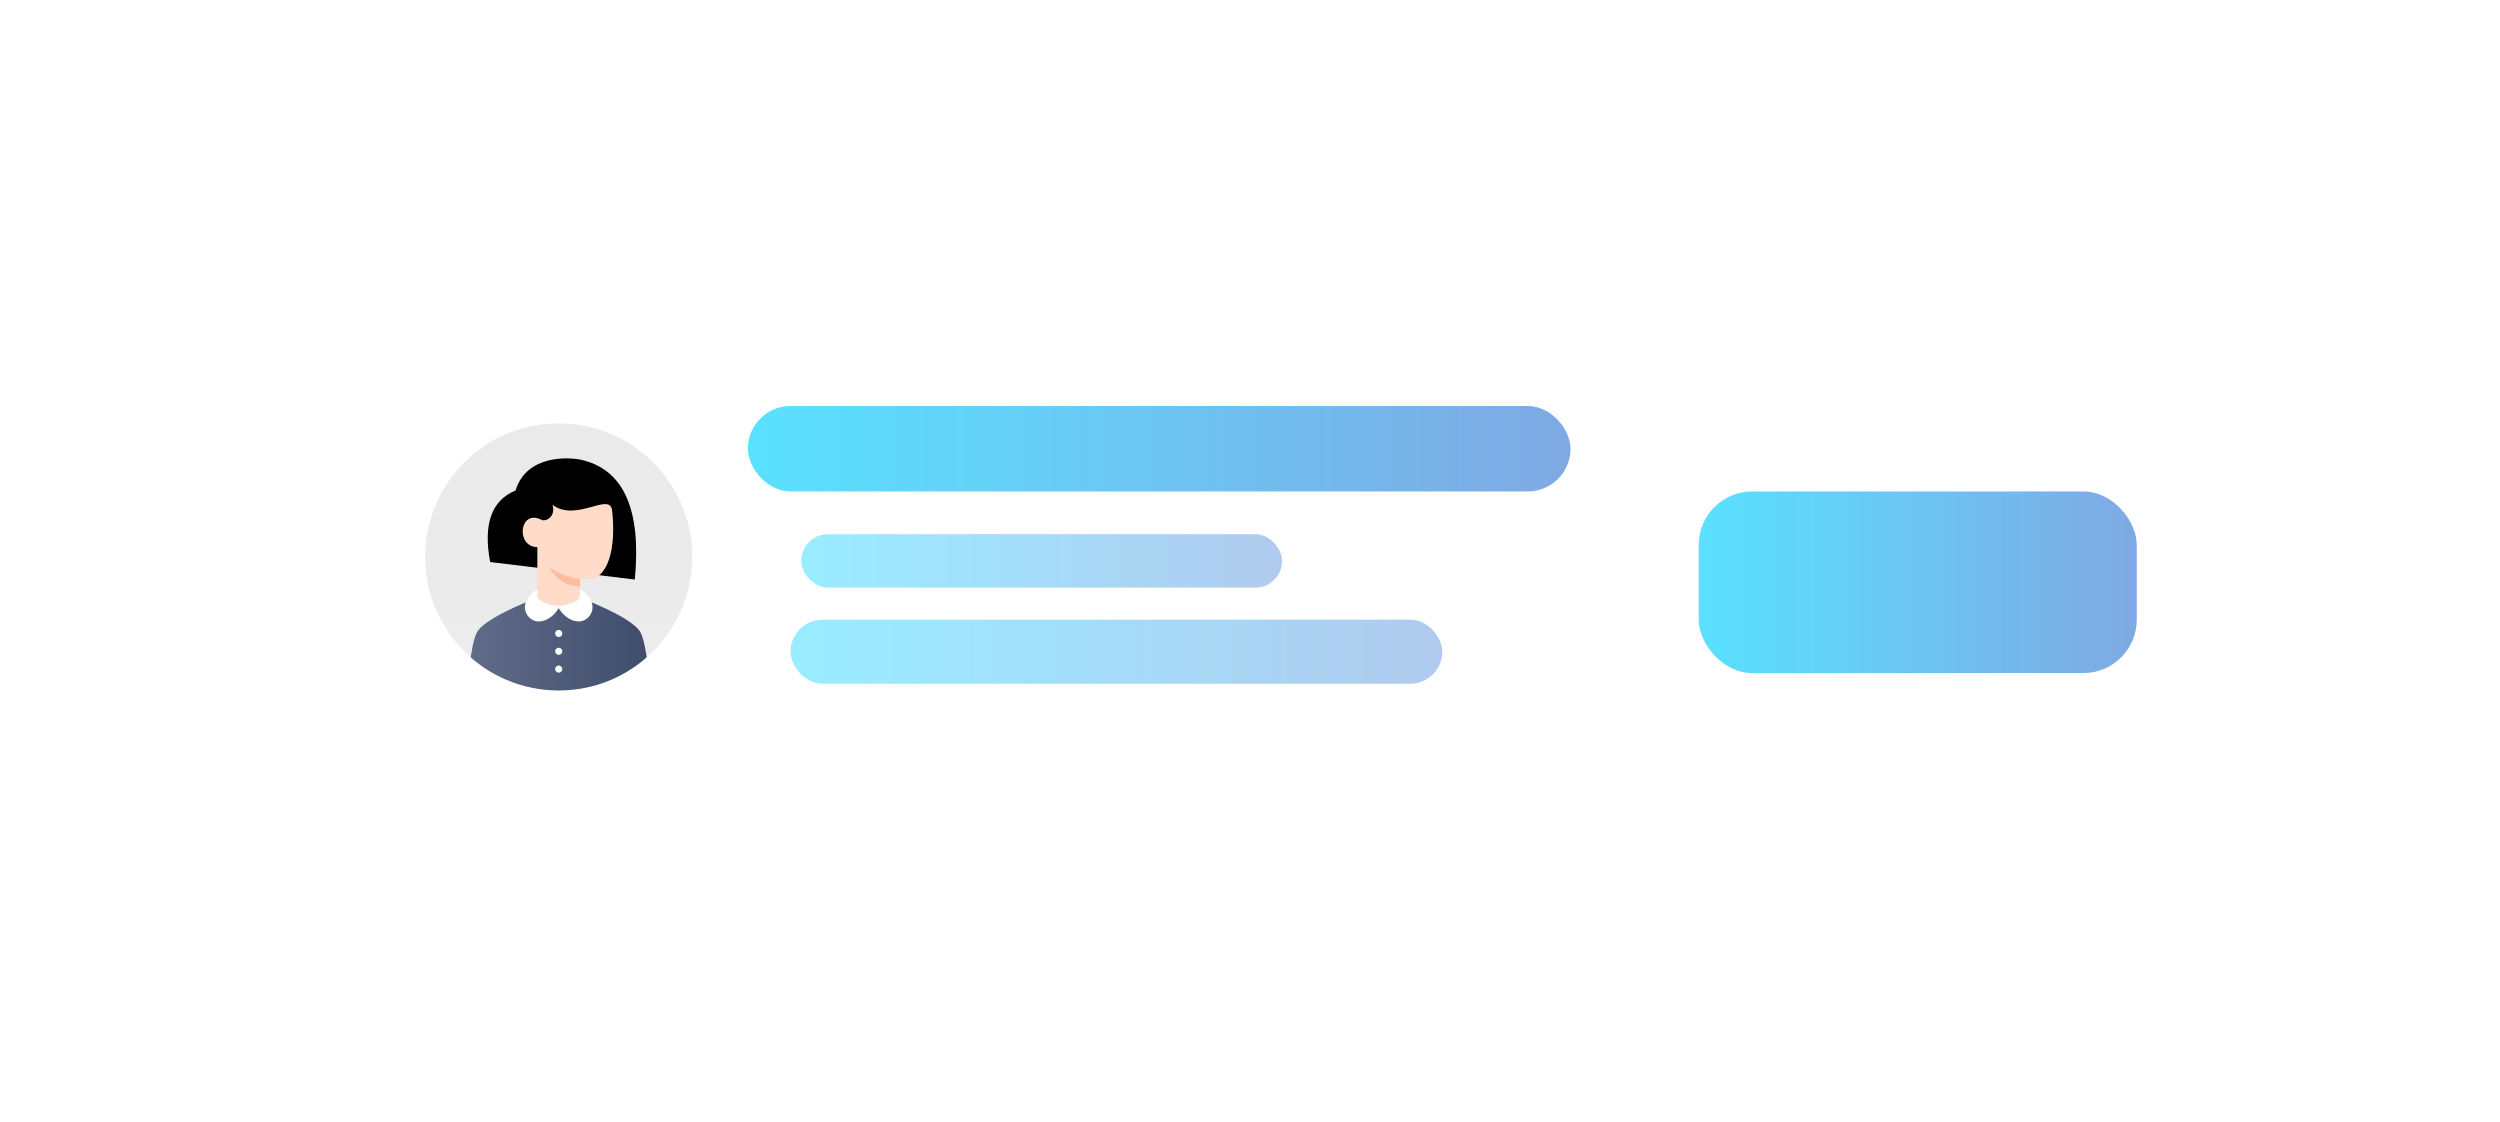 <svg width="234" height="105" viewBox="0 0 234 105" fill="none" xmlns="http://www.w3.org/2000/svg">
<g filter="url(#filter0_d_6775_2691)">
<rect x="28" y="28" width="178" height="49" rx="10" fill="white"/>
</g>
<rect opacity="0.65" x="70" y="38" width="77" height="8" rx="4" fill="url(#paint0_linear_6775_2691)"/>
<rect opacity="0.4" x="75" y="50" width="45" height="5" rx="2.5" fill="url(#paint1_linear_6775_2691)"/>
<rect opacity="0.4" x="74" y="58" width="61" height="6" rx="3" fill="url(#paint2_linear_6775_2691)"/>
<g clip-path="url(#clip0_6775_2691)">
<path d="M39.795 52.127C39.795 45.223 45.391 39.627 52.295 39.627C59.199 39.627 64.795 45.223 64.795 52.127C64.795 59.031 59.199 64.627 52.295 64.627C45.391 64.627 39.795 59.031 39.795 52.127Z" fill="url(#paint3_linear_6775_2691)"/>
<path d="M59.962 59.21C60.573 60.377 60.878 64.627 60.878 64.627H43.712C43.712 64.627 44.017 60.377 44.628 59.21C45.545 57.46 52.295 55.21 52.295 55.21C52.295 55.21 59.045 57.46 59.962 59.21Z" fill="url(#paint4_linear_6775_2691)"/>
<path d="M51.962 62.627C51.962 62.561 51.981 62.497 52.018 62.442C52.054 62.387 52.106 62.344 52.167 62.319C52.228 62.294 52.295 62.287 52.36 62.3C52.425 62.313 52.484 62.345 52.531 62.391C52.577 62.438 52.609 62.497 52.622 62.562C52.635 62.627 52.628 62.694 52.603 62.755C52.578 62.816 52.535 62.868 52.48 62.904C52.425 62.941 52.361 62.96 52.295 62.96C52.207 62.96 52.122 62.925 52.059 62.863C51.997 62.8 51.962 62.715 51.962 62.627ZM51.962 60.96C51.962 60.895 51.981 60.83 52.018 60.775C52.054 60.72 52.106 60.678 52.167 60.653C52.228 60.627 52.295 60.621 52.36 60.633C52.425 60.646 52.484 60.678 52.531 60.725C52.577 60.771 52.609 60.831 52.622 60.895C52.635 60.96 52.628 61.027 52.603 61.088C52.578 61.149 52.535 61.201 52.48 61.238C52.425 61.274 52.361 61.294 52.295 61.294C52.207 61.294 52.122 61.259 52.059 61.196C51.997 61.134 51.962 61.049 51.962 60.96ZM51.962 59.294C51.962 59.228 51.981 59.163 52.018 59.109C52.054 59.054 52.106 59.011 52.167 58.986C52.228 58.961 52.295 58.954 52.36 58.967C52.425 58.98 52.484 59.011 52.531 59.058C52.577 59.105 52.609 59.164 52.622 59.229C52.635 59.293 52.628 59.36 52.603 59.421C52.578 59.482 52.535 59.534 52.48 59.571C52.425 59.608 52.361 59.627 52.295 59.627C52.207 59.627 52.122 59.592 52.059 59.529C51.997 59.467 51.962 59.382 51.962 59.294Z" fill="white"/>
<path d="M59.418 54.245L45.88 52.608C45.212 49.065 46.004 46.833 48.255 45.911C49.295 42.502 53.345 42.779 54.493 43.057C58.399 44.003 60.041 47.732 59.418 54.245Z" fill="url(#paint5_linear_6775_2691)"/>
<path d="M50.295 56.211V51.211C48.21 51.179 48.617 47.566 50.712 48.669C51.087 48.836 52.045 48.377 51.712 47.252C53.962 48.919 57.097 45.994 57.295 47.794C57.685 51.336 56.931 54.248 54.932 54.248C54.719 54.257 54.505 54.244 54.295 54.211V56.211C53.642 56.599 52.99 56.794 52.337 56.794C51.685 56.794 51.004 56.599 50.295 56.211Z" fill="#FFDBC9"/>
<path d="M54.295 54.21V54.877C53.045 54.877 52.073 54.28 51.378 53.085C52.212 53.641 53.184 54.016 54.295 54.21Z" fill="#FFBC9E"/>
<path d="M52.292 56.708C52.862 56.681 54.295 56.386 54.295 55.749V55.21C54.448 55.21 54.886 55.571 55.111 55.877C56 57.085 55.013 58.169 54.209 58.169C53.193 58.169 52.52 57.32 52.295 56.912C52.07 57.32 51.397 58.169 50.382 58.169C49.577 58.169 48.59 57.085 49.48 55.877C49.705 55.571 50.142 55.21 50.295 55.21V55.749C50.295 56.386 51.69 56.681 52.292 56.708Z" fill="white"/>
</g>
<rect opacity="0.65" x="159" y="46" width="41" height="17" rx="5" fill="url(#paint6_linear_6775_2691)"/>
<defs>
<filter id="filter0_d_6775_2691" x="0" y="0" width="234" height="105" filterUnits="userSpaceOnUse" color-interpolation-filters="sRGB">
<feFlood flood-opacity="0" result="BackgroundImageFix"/>
<feColorMatrix in="SourceAlpha" type="matrix" values="0 0 0 0 0 0 0 0 0 0 0 0 0 0 0 0 0 0 127 0" result="hardAlpha"/>
<feMorphology radius="4" operator="dilate" in="SourceAlpha" result="effect1_dropShadow_6775_2691"/>
<feOffset/>
<feGaussianBlur stdDeviation="12"/>
<feComposite in2="hardAlpha" operator="out"/>
<feColorMatrix type="matrix" values="0 0 0 0 0.282 0 0 0 0 0.29 0 0 0 0 0.62 0 0 0 0.08 0"/>
<feBlend mode="normal" in2="BackgroundImageFix" result="effect1_dropShadow_6775_2691"/>
<feBlend mode="normal" in="SourceGraphic" in2="effect1_dropShadow_6775_2691" result="shape"/>
</filter>
<linearGradient id="paint0_linear_6775_2691" x1="70" y1="42" x2="147" y2="42" gradientUnits="userSpaceOnUse">
<stop stop-color="#00D2FF"/>
<stop offset="1" stop-color="#3A7BD5"/>
</linearGradient>
<linearGradient id="paint1_linear_6775_2691" x1="75" y1="52.5" x2="120" y2="52.5" gradientUnits="userSpaceOnUse">
<stop stop-color="#00D2FF"/>
<stop offset="1" stop-color="#3A7BD5"/>
</linearGradient>
<linearGradient id="paint2_linear_6775_2691" x1="74" y1="61" x2="135" y2="61" gradientUnits="userSpaceOnUse">
<stop stop-color="#00D2FF"/>
<stop offset="1" stop-color="#3A7BD5"/>
</linearGradient>
<linearGradient id="paint3_linear_6775_2691" x1="52.295" y1="39.627" x2="52.295" y2="64.627" gradientUnits="userSpaceOnUse">
<stop stop-color="#EAEAEA"/>
<stop offset="1" stop-color="#ECECEC"/>
</linearGradient>
<linearGradient id="paint4_linear_6775_2691" x1="43.712" y1="59.919" x2="60.878" y2="59.919" gradientUnits="userSpaceOnUse">
<stop stop-color="#606C88"/>
<stop offset="1" stop-color="#3F4C6B"/>
</linearGradient>
<linearGradient id="paint5_linear_6775_2691" x1="52.598" y1="54.245" x2="52.598" y2="42.905" gradientUnits="userSpaceOnUse">
<stop/>
<stop offset="1"/>
</linearGradient>
<linearGradient id="paint6_linear_6775_2691" x1="159" y1="54.5" x2="200" y2="54.5" gradientUnits="userSpaceOnUse">
<stop stop-color="#00D2FF"/>
<stop offset="1" stop-color="#3A7BD5"/>
</linearGradient>
<clipPath id="clip0_6775_2691">
<path d="M39.795 52.127C39.795 45.223 45.391 39.627 52.295 39.627C59.199 39.627 64.795 45.223 64.795 52.127C64.795 59.031 59.199 64.627 52.295 64.627C45.391 64.627 39.795 59.031 39.795 52.127Z" fill="white"/>
</clipPath>
</defs>
</svg>
